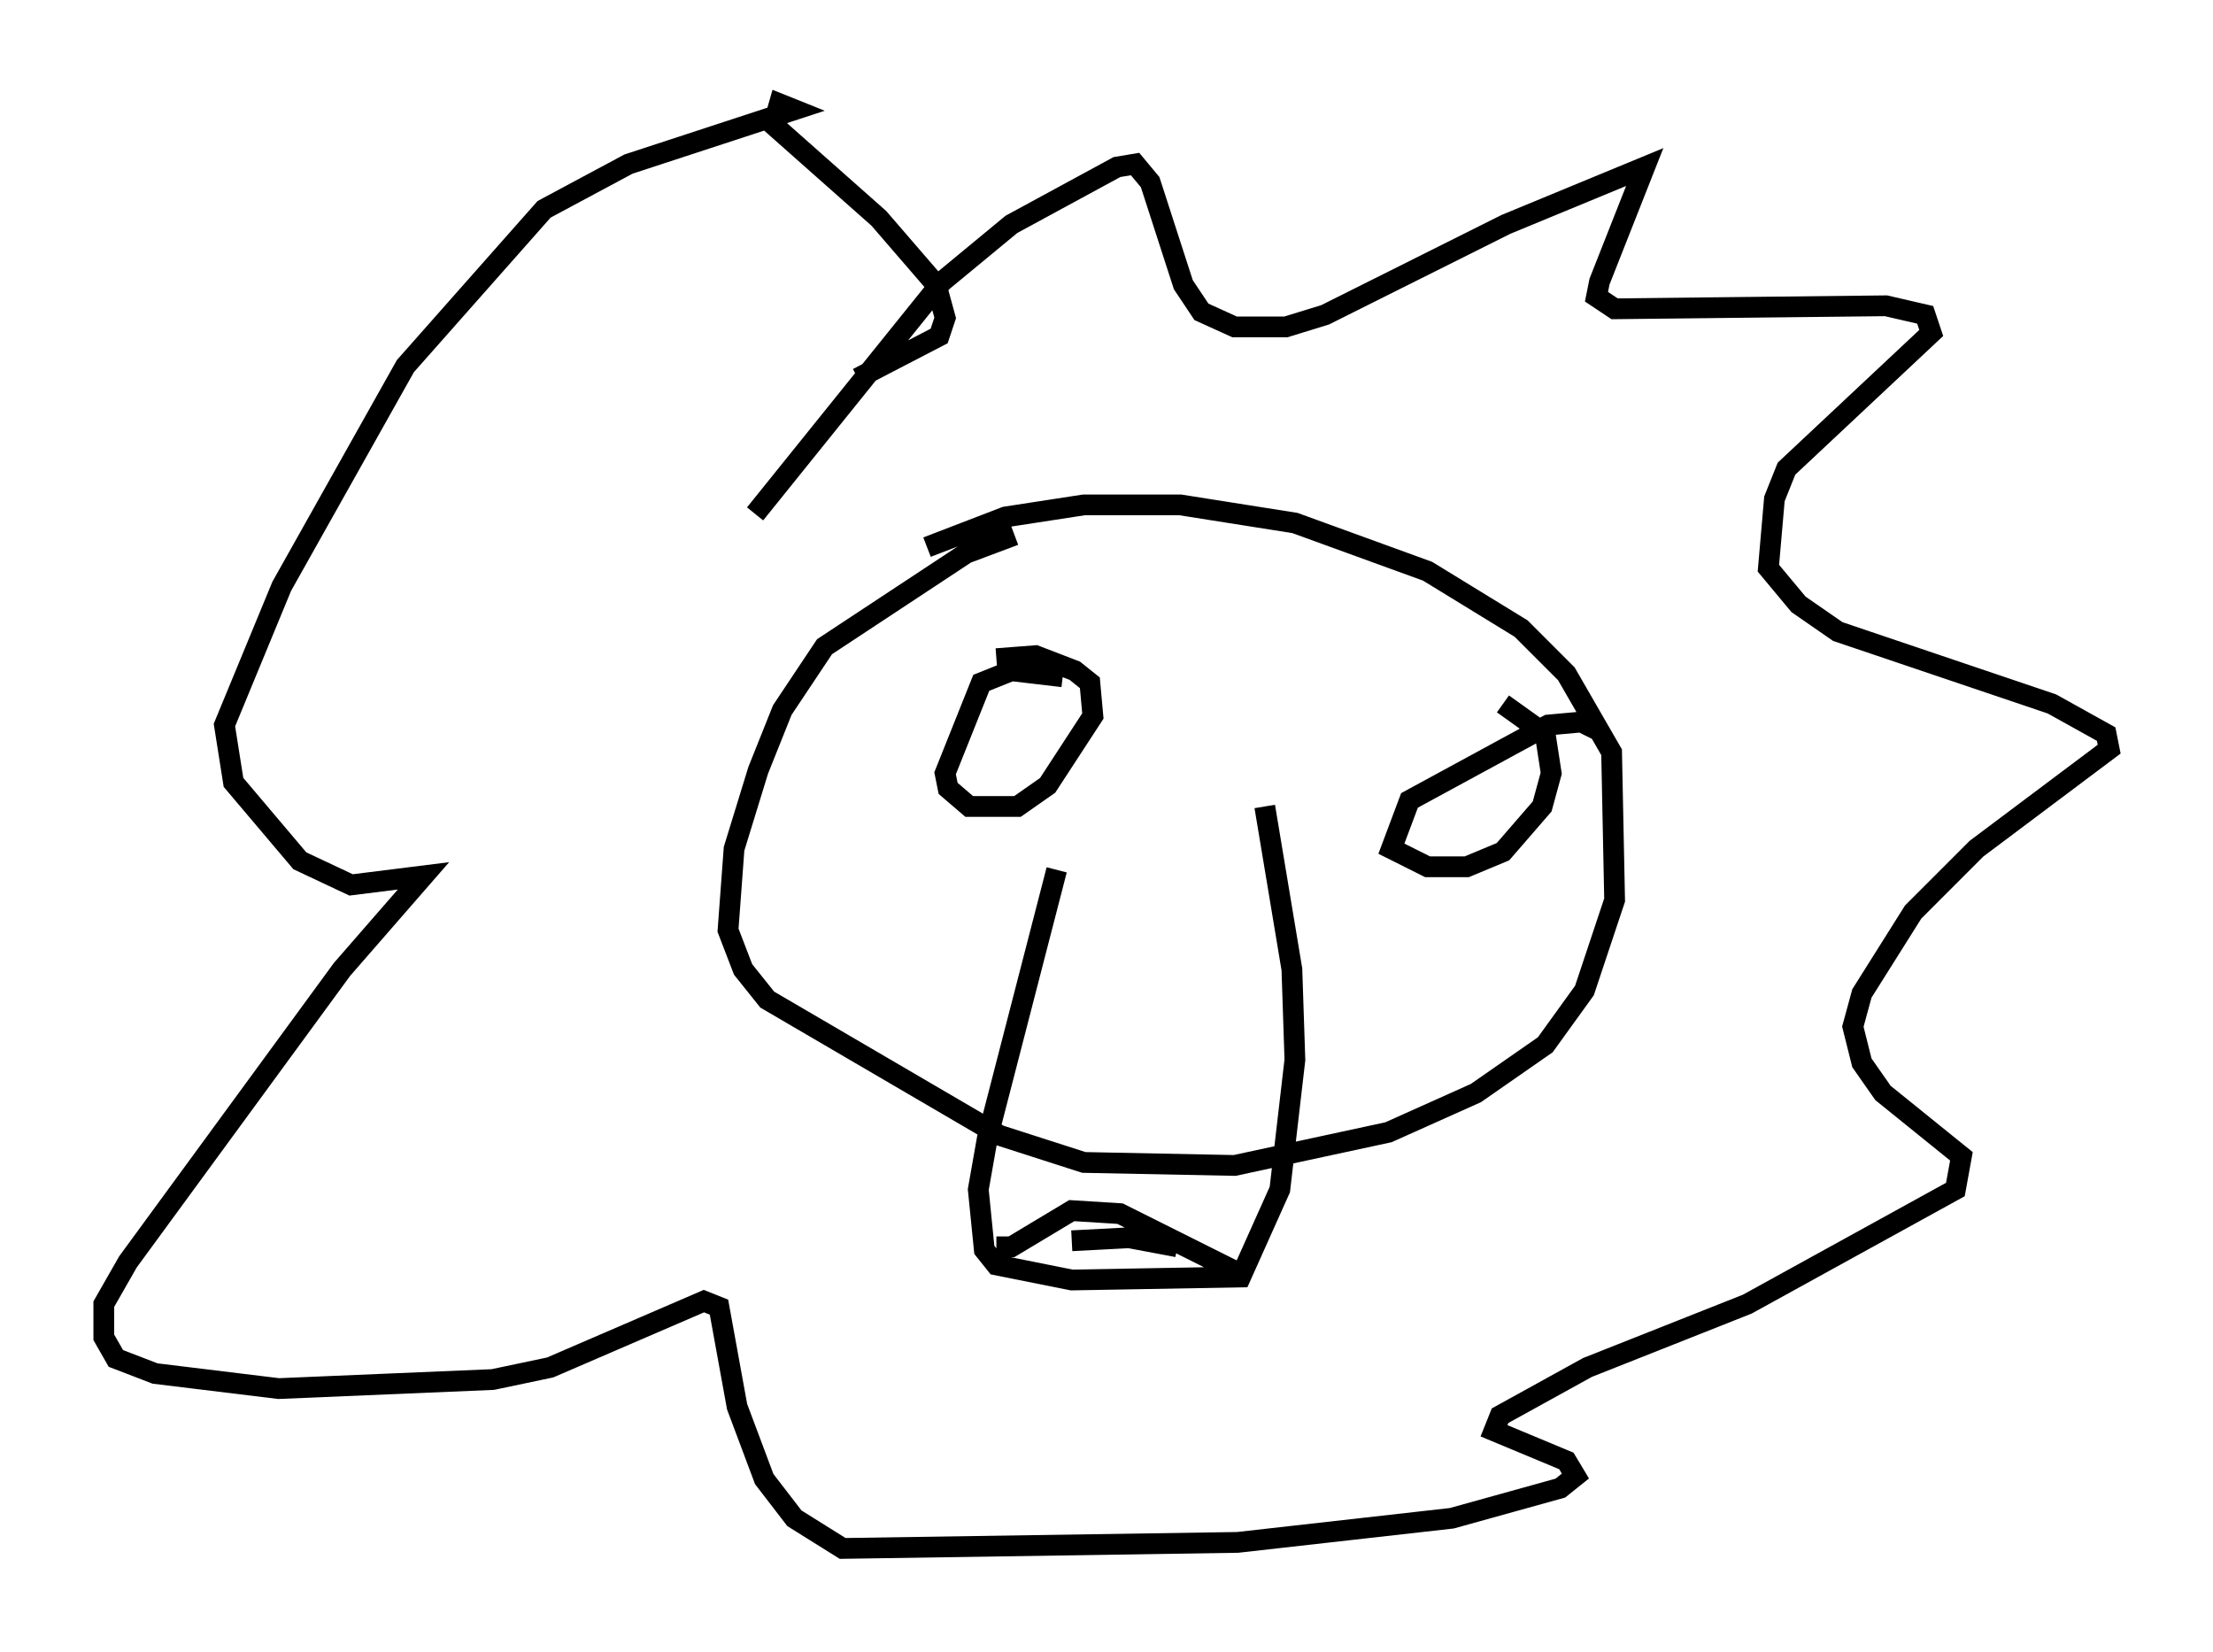<?xml version="1.0" encoding="utf-8" ?>
<svg baseProfile="full" height="79.575" version="1.1" width="106.592" xmlns="http://www.w3.org/2000/svg" xmlns:ev="http://www.w3.org/2001/xml-events" xmlns:xlink="http://www.w3.org/1999/xlink"><defs /><rect fill="white" height="79.575" width="106.592" x="0" y="0" /><path d="M53.659, 26.061 m-4.793, -0.291 l-2.324, 0.872 -6.827, 4.503 l-2.034, 3.05 -1.162, 2.905 l-1.162, 3.777 -0.291, 3.922 l0.726, 1.888 1.162, 1.453 l11.184, 6.536 4.067, 1.307 l7.263, 0.145 7.408, -1.598 l4.212, -1.888 3.341, -2.324 l1.888, -2.615 1.453, -4.358 l-0.145, -7.117 -2.179, -3.777 l-2.179, -2.179 -4.503, -2.76 l-6.391, -2.324 -5.52, -0.872 l-4.648, 0.0 -3.777, 0.581 l-3.777, 1.453 m6.246, 15.542 l-3.341, 12.927 -0.436, 2.469 l0.291, 2.905 0.581, 0.726 l3.631, 0.726 8.134, -0.145 l1.888, -4.212 0.726, -6.246 l-0.145, -4.358 -1.307, -7.844 m-12.927, 21.207 l0.726, 0.0 2.905, -1.743 l2.324, 0.145 5.81, 2.905 m-3.05, -1.307 l-2.324, -0.436 -2.76, 0.145 m-0.436, -27.162 l-2.469, -0.291 -1.453, 0.581 l-1.743, 4.358 0.145, 0.726 l1.017, 0.872 2.324, 0.0 l1.453, -1.017 2.179, -3.341 l-0.145, -1.598 -0.726, -0.581 l-1.888, -0.726 -1.888, 0.145 m29.05, 3.486 l-0.872, -0.436 -1.598, 0.145 l-6.682, 3.631 -0.872, 2.324 l1.743, 0.872 1.888, 0.0 l1.743, -0.726 1.888, -2.179 l0.436, -1.598 -0.291, -1.888 l-2.034, -1.453 m-36.022, -9.151 l9.006, -11.184 3.341, -2.76 l5.084, -2.76 0.872, -0.145 l0.726, 0.872 1.598, 4.939 l0.872, 1.307 1.598, 0.726 l2.469, 0.0 1.888, -0.581 l8.715, -4.358 6.682, -2.76 l-2.179, 5.52 -0.145, 0.726 l0.872, 0.581 13.073, -0.145 l1.888, 0.436 0.291, 0.872 l-6.972, 6.536 -0.581, 1.453 l-0.291, 3.341 1.453, 1.743 l1.888, 1.307 10.313, 3.486 l2.615, 1.453 0.145, 0.726 l-6.391, 4.793 -3.05, 3.05 l-2.469, 3.922 -0.436, 1.598 l0.436, 1.743 1.017, 1.453 l3.777, 3.05 -0.291, 1.598 l-10.022, 5.52 -7.698, 3.05 l-4.212, 2.324 -0.291, 0.726 l3.486, 1.453 0.436, 0.726 l-0.726, 0.581 -5.229, 1.453 l-10.313, 1.162 -19.028, 0.291 l-2.324, -1.453 -1.453, -1.888 l-1.307, -3.486 -0.872, -4.793 l-0.726, -0.291 -7.408, 3.196 l-2.76, 0.581 -10.313, 0.436 l-5.955, -0.726 -1.888, -0.726 l-0.581, -1.017 0.0, -1.598 l1.162, -2.034 10.313, -14.089 l3.922, -4.503 -3.486, 0.436 l-2.469, -1.162 -3.196, -3.777 l-0.436, -2.76 2.76, -6.682 l5.955, -10.603 6.682, -7.553 l4.067, -2.179 7.989, -2.615 l-0.726, -0.291 -0.291, 1.017 l5.084, 4.503 2.76, 3.196 l0.436, 1.598 -0.291, 0.872 l-3.922, 2.034 " fill="none" stroke="black" stroke-width="1" /></svg>